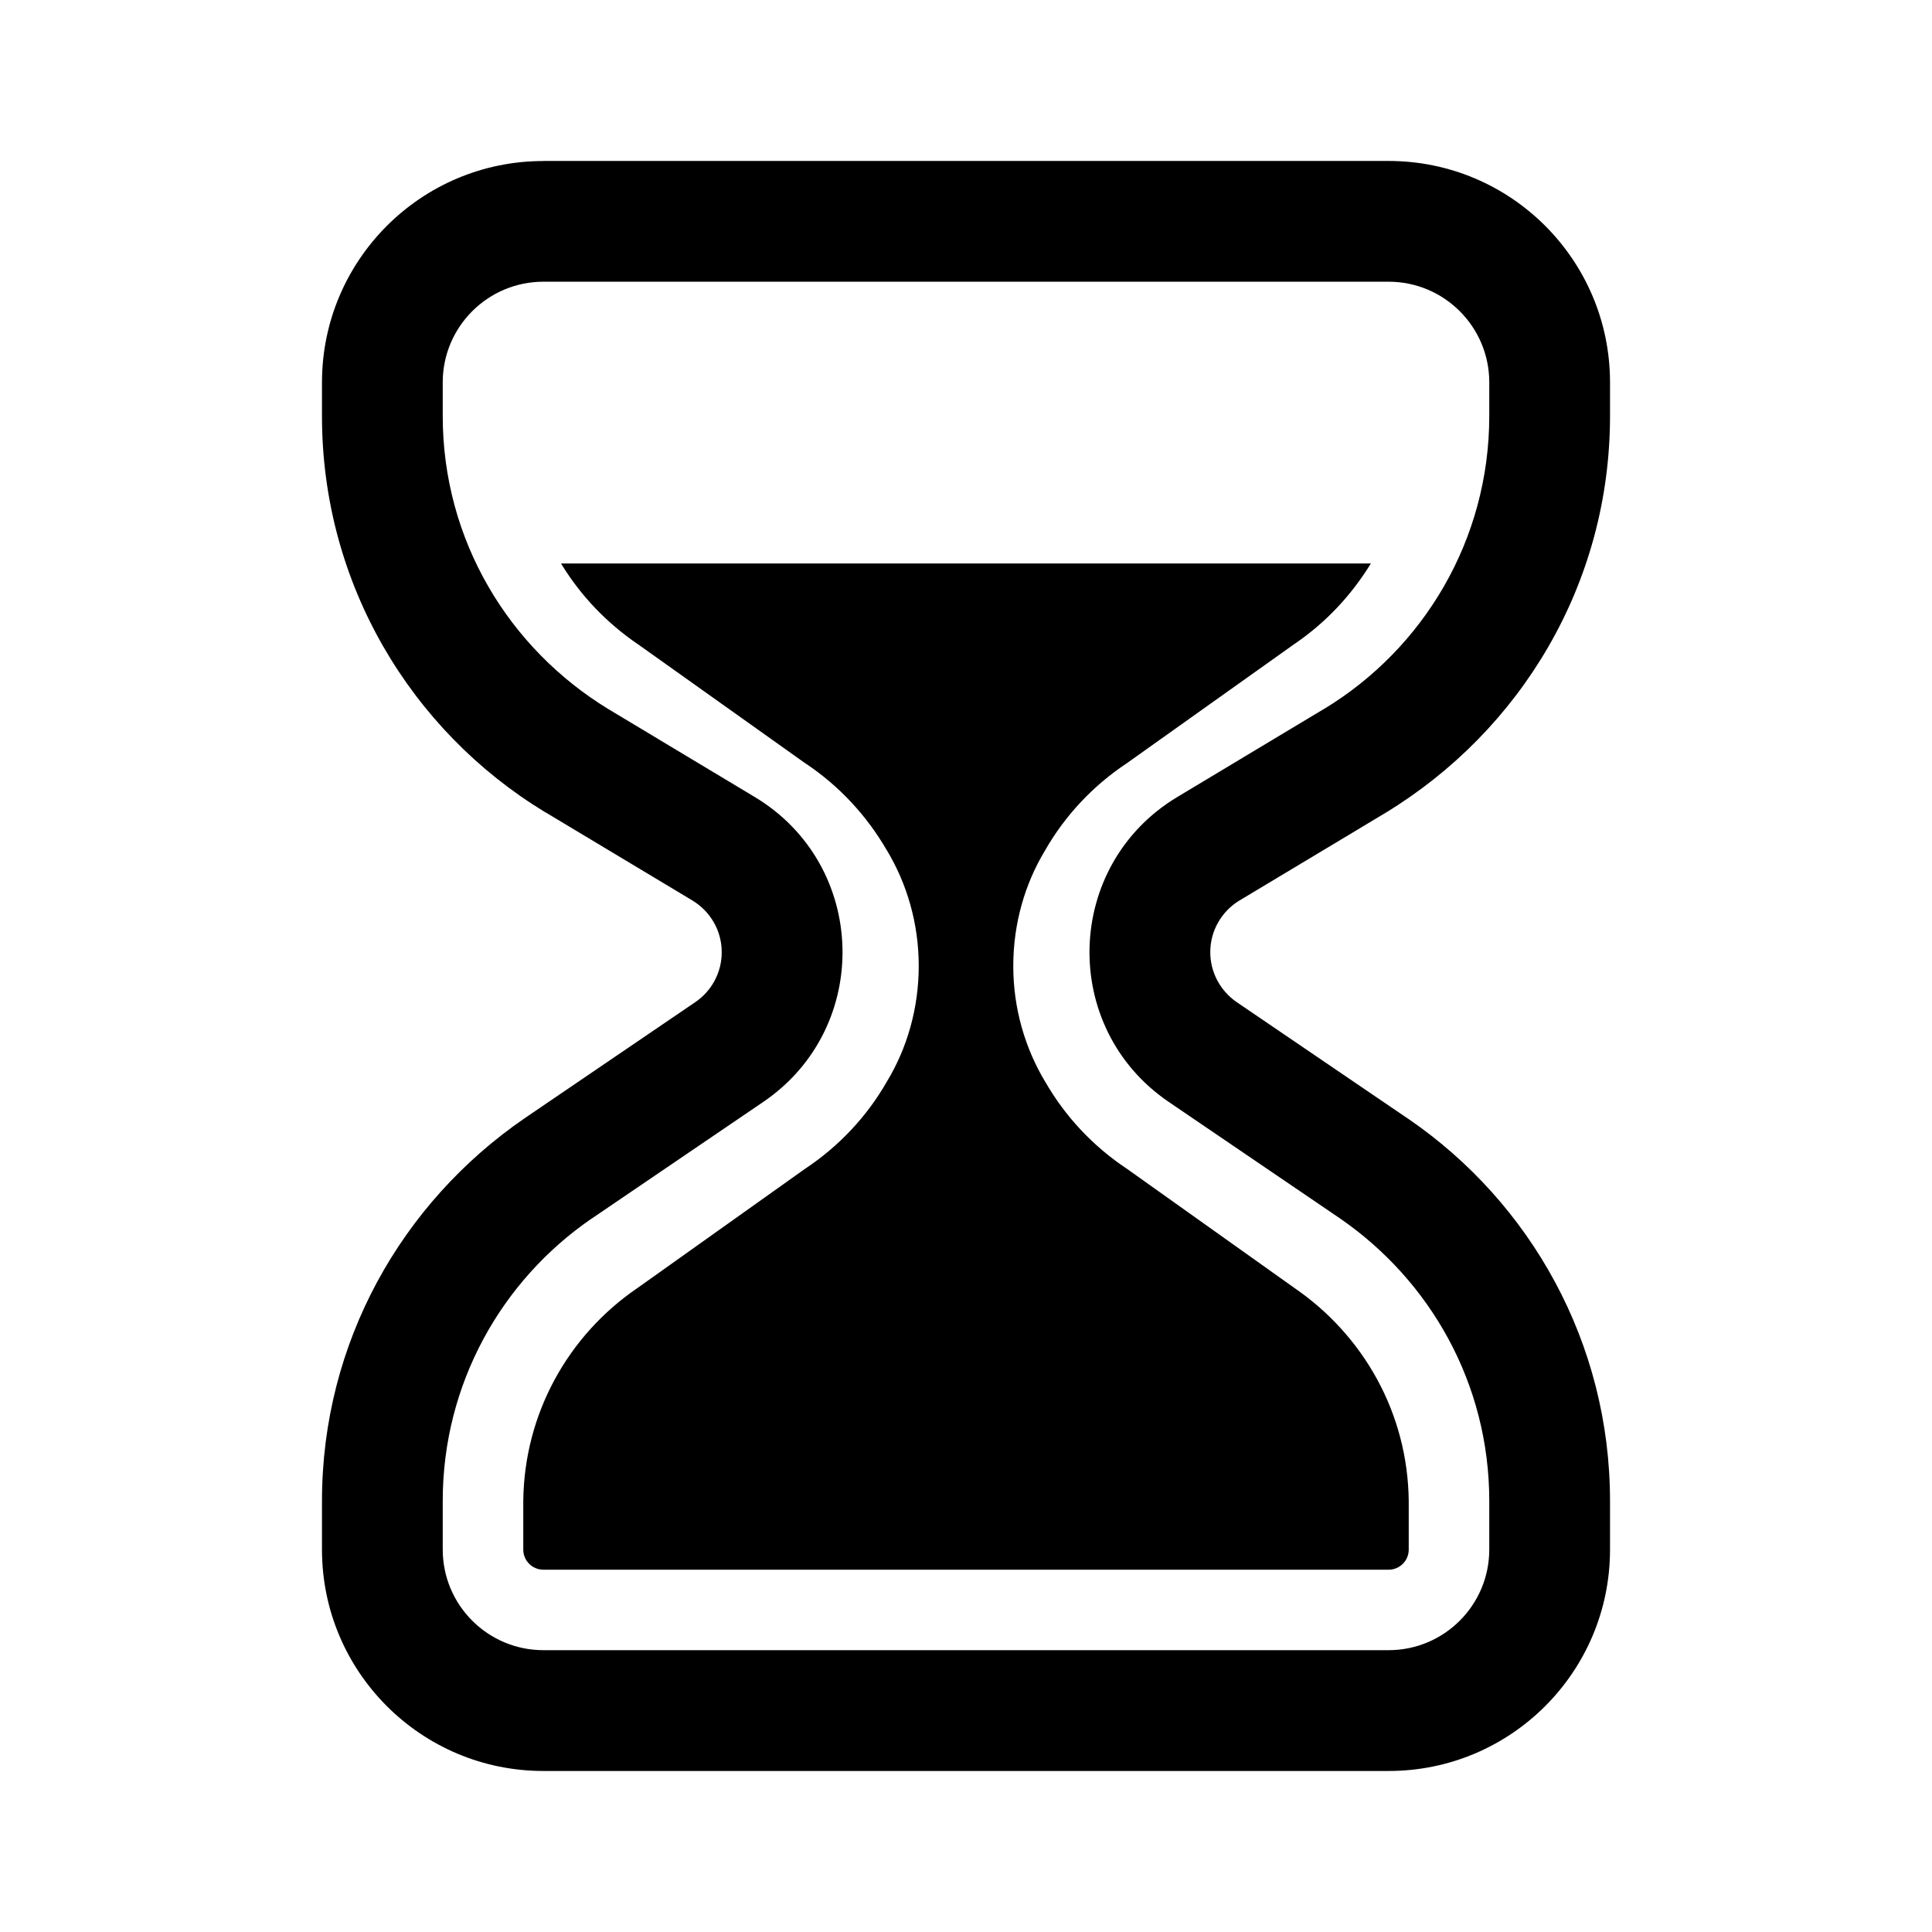<!-- Generated by IcoMoon.io -->
<svg version="1.1" xmlns="http://www.w3.org/2000/svg" width="32" height="32" viewBox="0 0 32 32">
<title>hourglass-three-quarter</title>
<path d="M10.56 10.667c-0.514-0.352-0.938-0.797-1.256-1.315l-0.011-0.019h13.413c-0.329 0.536-0.752 0.981-1.252 1.324l-0.015 0.010-2.773 1.973c-0.56 0.371-1.027 0.867-1.36 1.452-0.329 0.545-0.523 1.204-0.523 1.908s0.195 1.363 0.533 1.925l-0.009-0.017c0.333 0.584 0.8 1.081 1.36 1.452l2.773 1.973c1.138 0.78 1.879 2.069 1.893 3.531l0 0.002v0.8c0 0.184-0.149 0.333-0.333 0.333v0h-14c-0.184 0-0.333-0.149-0.333-0.333v0-0.8c0.014-1.464 0.755-2.753 1.879-3.524l0.015-0.010 2.773-1.973c0.56-0.371 1.027-0.867 1.36-1.452 0.329-0.545 0.523-1.204 0.523-1.908s-0.194-1.363-0.533-1.925l0.009 0.017c-0.341-0.59-0.799-1.077-1.344-1.442l-0.016-0.010-2.773-1.973zM9 2.667c-2.025 0-3.667 1.642-3.667 3.667v0 0.56c0 2.777 1.477 5.209 3.689 6.554l0.034 0.019 2.413 1.448c0.293 0.178 0.485 0.495 0.485 0.857 0 0.342-0.172 0.644-0.434 0.824l-0.003 0.002-2.828 1.924c-2.037 1.399-3.356 3.715-3.356 6.34v0 0.804c0 2.025 1.642 3.667 3.667 3.667v0h14c2.025 0 3.667-1.642 3.667-3.667v0-0.805c-0-2.624-1.319-4.94-3.33-6.322l-0.026-0.017-2.828-1.924c-0.265-0.183-0.437-0.485-0.437-0.827 0-0.362 0.193-0.679 0.481-0.855l0.004-0.002 2.413-1.448c2.245-1.364 3.722-3.796 3.723-6.573v-0.56c0-2.025-1.642-3.667-3.667-3.667v0h-14zM7.333 6.333c0-0.92 0.747-1.667 1.667-1.667h14c0.92 0 1.667 0.747 1.667 1.667v0.56c-0.001 2.052-1.092 3.849-2.726 4.843l-0.025 0.014-2.413 1.449c-1.88 1.127-1.956 3.821-0.144 5.053l2.827 1.923c1.506 1.034 2.481 2.746 2.481 4.685v0.805c0 0.92-0.747 1.667-1.667 1.667h-14c-0.92 0-1.667-0.747-1.667-1.667v-0.805c0-1.94 0.975-3.651 2.461-4.673l0.019-0.012 2.828-1.923c1.812-1.232 1.736-3.927-0.143-5.053l-2.413-1.449c-1.659-1.008-2.751-2.805-2.752-4.857v-0.56z"></path>
</svg>
